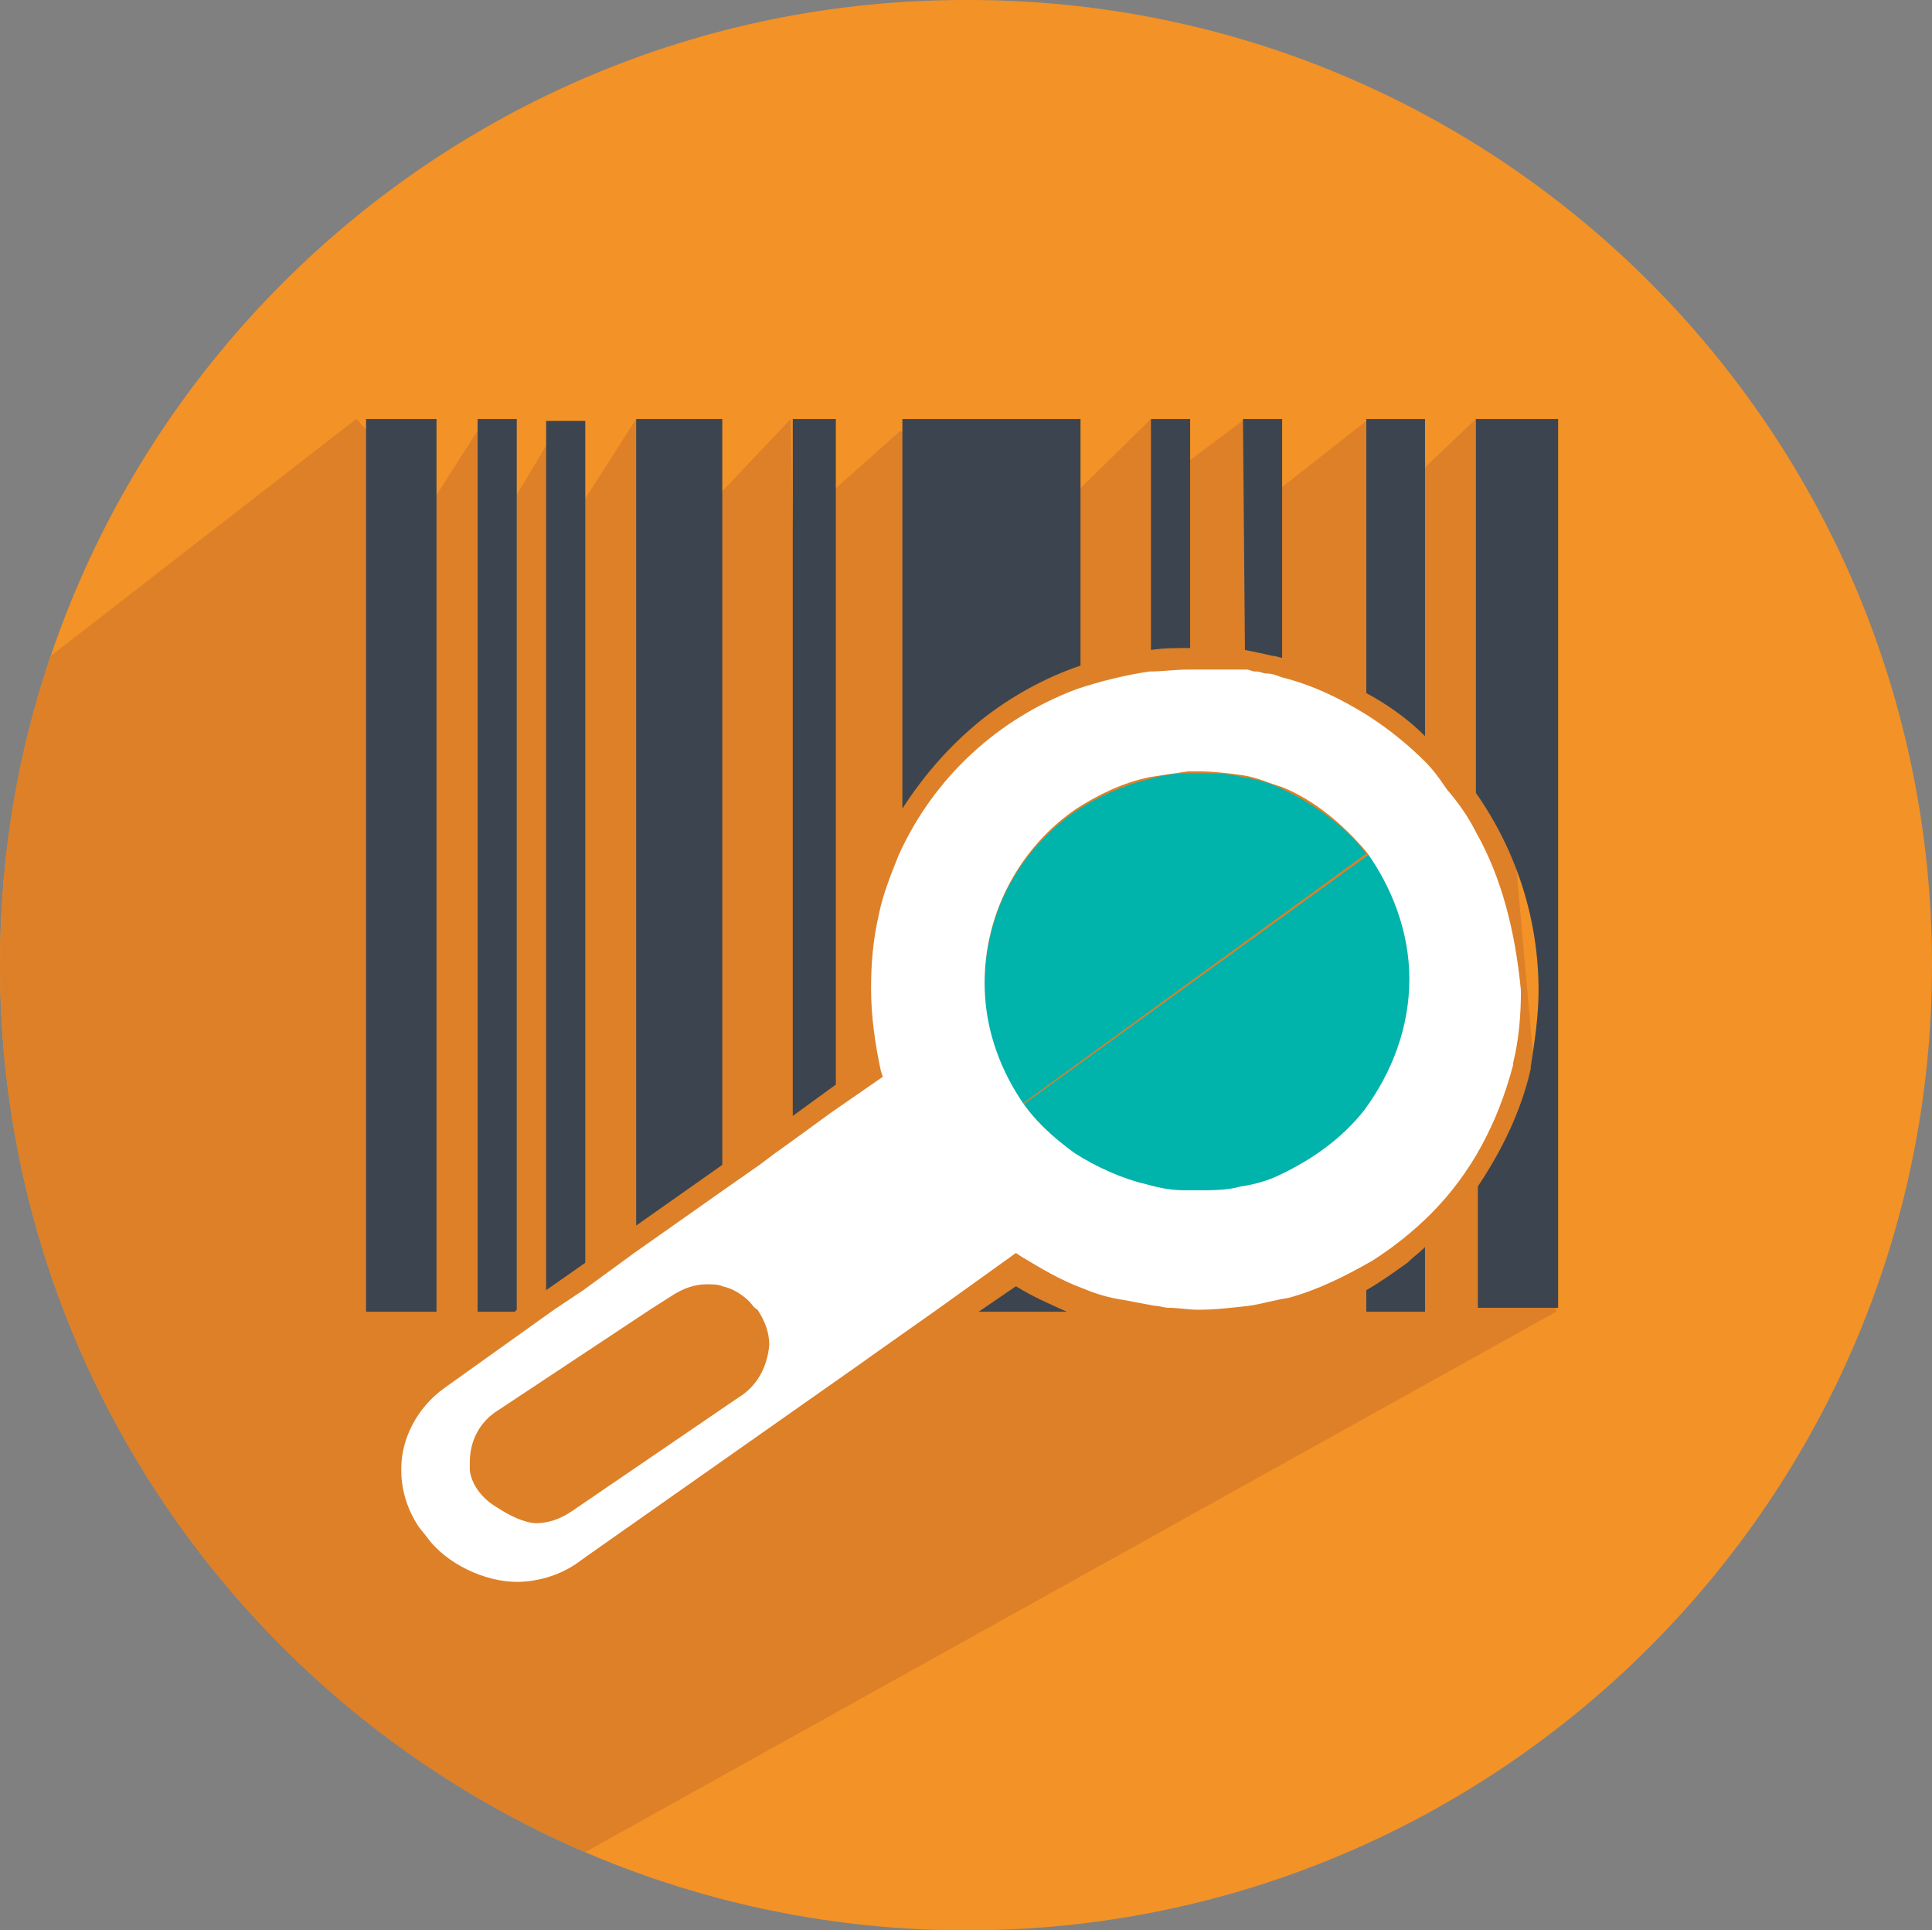 <?xml version="1.0" encoding="utf-8"?>
<!-- Generator: Adobe Illustrator 23.0.3, SVG Export Plug-In . SVG Version: 6.00 Build 0)  -->
<svg version="1.1" id="Layer_1" xmlns="http://www.w3.org/2000/svg" xmlns:xlink="http://www.w3.org/1999/xlink" x="0px" y="0px"
	 viewBox="0 0 98.7 98.6" style="enable-background:new 0 0 98.7 98.6;" xml:space="preserve">
<rect x="0" y="0" width="98.7" height="98.6" fill="#808080" stroke="none"/>
<style type="text/css">
	.st0{fill:#F39226;}
	.st1{fill:#DD8028;}
	.st2{fill:#3C454F;}
	.st3{fill:none;}
	.st4{fill:#00B3AB;}
	.st5{fill:#FFFFFF;}
</style>
<g>
	<g>
		<path class="st0" d="M98.7,49.3c0,27.2-22.1,49.3-49.3,49.3C22.1,98.6,0,76.5,0,49.3S22.1,0,49.3,0C76.6-0.1,98.7,22,98.7,49.3z"
			/>
	</g>
</g>
<g>
	<path class="st1" d="M75.4,21.4l-4.1,3.9l-1.5-3.8l-5.6,4.4l-0.6-4.5l-4,3l-0.8-3l-5.6,5.5L46,22l-5.5,4.9l-0.1-5.5l-5.5,5.8
		l-2.4-5.8l-3.9,6.1v-5.9l-2.4,4L24.4,22l-2.3,3.6l-3.9-4.2L2.6,33.5C0.9,38.4,0,43.7,0,49.3c0,20.3,12.3,37.8,29.9,45.3L79.5,67
		L75.4,21.4z"/>
</g>
<path class="st2" d="M40.5,21.4h2.2v34L40.5,57V21.4z M50,67h4.5c-0.9-0.4-1.8-0.8-2.6-1.3L50,67z M58.8,33.2c0.6-0.1,1.3-0.1,2-0.1
	V21.4h-2V33.2z M46.1,41.3c1.1-1.7,2.4-3.2,4-4.5c1.5-1.2,3.3-2.2,5.1-2.8V21.4h-9.1V41.3z M32.5,62.6l4.4-3.1V21.4h-4.4V62.6z
	 M18.7,67h3.6V21.4h-3.6V67z M24.4,67h1.9l0.1-0.1V21.4h-2V67z M27.9,65.9l2-1.4v-43h-2V65.9z M63.6,33.2c0.5,0.1,1,0.2,1.4,0.3
	c0.2,0,0.4,0.1,0.5,0.1V21.4h-2L63.6,33.2L63.6,33.2z M69.8,35.4c1.1,0.6,2.1,1.3,3,2.2V21.4h-3V35.4z M69.8,65.9V67h3v-3.3
	c-0.3,0.3-0.6,0.5-0.9,0.8C71.2,65,70.5,65.5,69.8,65.9z M75.4,21.4v19.1l0,0c2.1,3,3.2,6.5,3.2,10.1c0,1.3-0.2,2.6-0.4,3.9l0,0v0.1
	c-0.5,2.2-1.5,4.2-2.7,6v6.2h4.1V21.4H75.4z"/>
<path class="st3" d="M27.4,78.1c0.6,0,1.3-0.2,1.8-0.6l8.7-5.8c0.9-0.6,1.5-1.7,1.5-2.7c0-0.6-0.2-1.3-0.6-1.8
	c-0.1-0.2-0.3-0.4-0.5-0.6l-13.7,10C25.3,77.6,26.3,78.1,27.4,78.1z"/>
<g>
	<path class="st4" d="M65.5,40.3c-0.6-0.3-1.3-0.5-2-0.6c-0.7-0.2-1.5-0.2-2.3-0.2c-0.2,0-0.3,0-0.5,0c-0.7,0-1.3,0.1-2,0.3
		c-1.3,0.3-2.6,0.9-3.7,1.6c-2.9,2-4.7,5.2-4.7,8.9c0,2.3,0.7,4.4,1.9,6.1l17.6-12.8C68.7,42.2,67.2,41.1,65.5,40.3z"/>
	<path class="st4" d="M70,43.6L52.3,56.4c0.8,1.1,1.8,2,2.9,2.8c1.1,0.7,2.3,1.3,3.7,1.6c0.6,0.1,1.3,0.2,2,0.3c0.2,0,0.3,0,0.5,0
		c0.8,0,1.6-0.1,2.3-0.2c0.7-0.1,1.3-0.4,2-0.6c1.7-0.7,3.1-1.8,4.3-3.3c1.4-1.8,2.3-4.2,2.3-6.7S71.4,45.5,70,43.6z"/>
</g>
<path class="st5" d="M75.4,42.5c-0.4-0.8-0.9-1.5-1.5-2.2l0,0c-0.4-0.6-0.7-1-1.1-1.4c-0.9-0.9-1.9-1.7-3-2.4
	c-1.3-0.8-2.7-1.5-4.3-1.9c-0.3-0.1-0.5-0.2-0.8-0.2c-0.2,0-0.3-0.1-0.5-0.1h-0.1c-0.1,0-0.3-0.1-0.4-0.1h-0.1c0,0,0,0-0.1,0
	s-0.2,0-0.3,0c-0.1,0-0.1,0-0.2,0s-0.2,0-0.3,0c-0.1,0-0.1,0-0.2,0s-0.2,0-0.3,0c-0.1,0-0.1,0-0.2,0s-0.2,0-0.3,0
	c-0.1,0-0.1,0-0.2,0s-0.2,0-0.2,0c-0.1,0-0.1,0-0.2,0c-0.1,0-0.2,0-0.2,0h-0.1c0,0,0,0-0.1,0c-0.7,0-1.3,0.1-2,0.1
	c-1.3,0.2-2.5,0.5-3.7,0.9c-4,1.5-7.3,4.5-9.1,8.5c-0.4,1-0.8,2-1,3c-0.3,1.3-0.4,2.5-0.4,3.8c0,1.4,0.2,2.8,0.5,4.2l0.1,0.3
	l-2.6,1.8l-2.2,1.6l-0.7,0.5l-0.8,0.6l-2,1.4L32.4,64l-2.6,1.9l-1.5,1l-5.6,4c-1.4,1-2.2,2.6-2.2,4.1v0.1c0,1,0.3,2,0.9,2.9l0.4,0.5
	l-0.1,0.1l0.1-0.1c1,1.4,3,2.3,4.6,2.3c1,0,2.1-0.3,3-0.9l0.7-0.5l13.8-9.7l0.7-0.5l3.4-2.4l3.9-2.8l0.3,0.2c1,0.6,2,1.2,3.1,1.6
	c0.7,0.3,1.4,0.5,2.1,0.6c0.5,0.1,1.1,0.2,1.6,0.3c0.2,0,0.5,0.1,0.7,0.1c0.5,0,1,0.1,1.5,0.1c0.9,0,1.7-0.1,2.6-0.2
	c0.7-0.1,1.3-0.3,2-0.4c1.5-0.4,2.9-1.1,4.3-1.9c1.1-0.7,2.1-1.5,3-2.4c1-1,1.9-2.2,2.6-3.5c0.7-1.3,1.2-2.6,1.6-4.1v-0.1
	c0.3-1.2,0.4-2.5,0.4-3.7C77.4,47.5,76.7,44.8,75.4,42.5z M37.7,71.4l-8.5,5.8c-0.6,0.4-1.2,0.6-1.8,0.6c-0.6,0-1.4-0.4-2-0.8
	c-0.7-0.4-1.3-1.1-1.4-1.9c0-0.1,0-0.3,0-0.4c0-1.1,0.5-2.1,1.5-2.7l7.7-5.1l1.1-0.7c0.6-0.4,1.2-0.6,1.8-0.6c0.3,0,0.6,0,0.8,0.1
	c0.5,0.1,1,0.4,1.4,0.8l0,0c0.1,0.1,0.2,0.3,0.4,0.4c0.4,0.6,0.6,1.2,0.6,1.8C39.2,69.8,38.7,70.8,37.7,71.4z M69.7,56.7
	c-1.1,1.4-2.6,2.5-4.3,3.3c-0.6,0.3-1.3,0.5-2,0.6c-0.7,0.2-1.5,0.2-2.3,0.2c-0.2,0-0.3,0-0.5,0c-0.7,0-1.3-0.1-2-0.3
	c-1.3-0.3-2.6-0.9-3.7-1.6c-1.1-0.8-2.1-1.7-2.8-2.8l0,0c-1.1-1.7-1.8-3.7-1.8-5.9c0-3.7,1.9-7,4.7-8.9c1.1-0.7,2.3-1.3,3.7-1.6
	c0.6-0.1,1.3-0.2,2-0.3c0.2,0,0.3,0,0.5,0c0.8,0,1.6,0.1,2.3,0.2c0.7,0.1,1.3,0.4,2,0.6c1.7,0.7,3.1,1.9,4.3,3.3l0,0
	c1.3,1.8,2.2,4.1,2.2,6.5C72,52.5,71.1,54.8,69.7,56.7z"/>
</svg>
